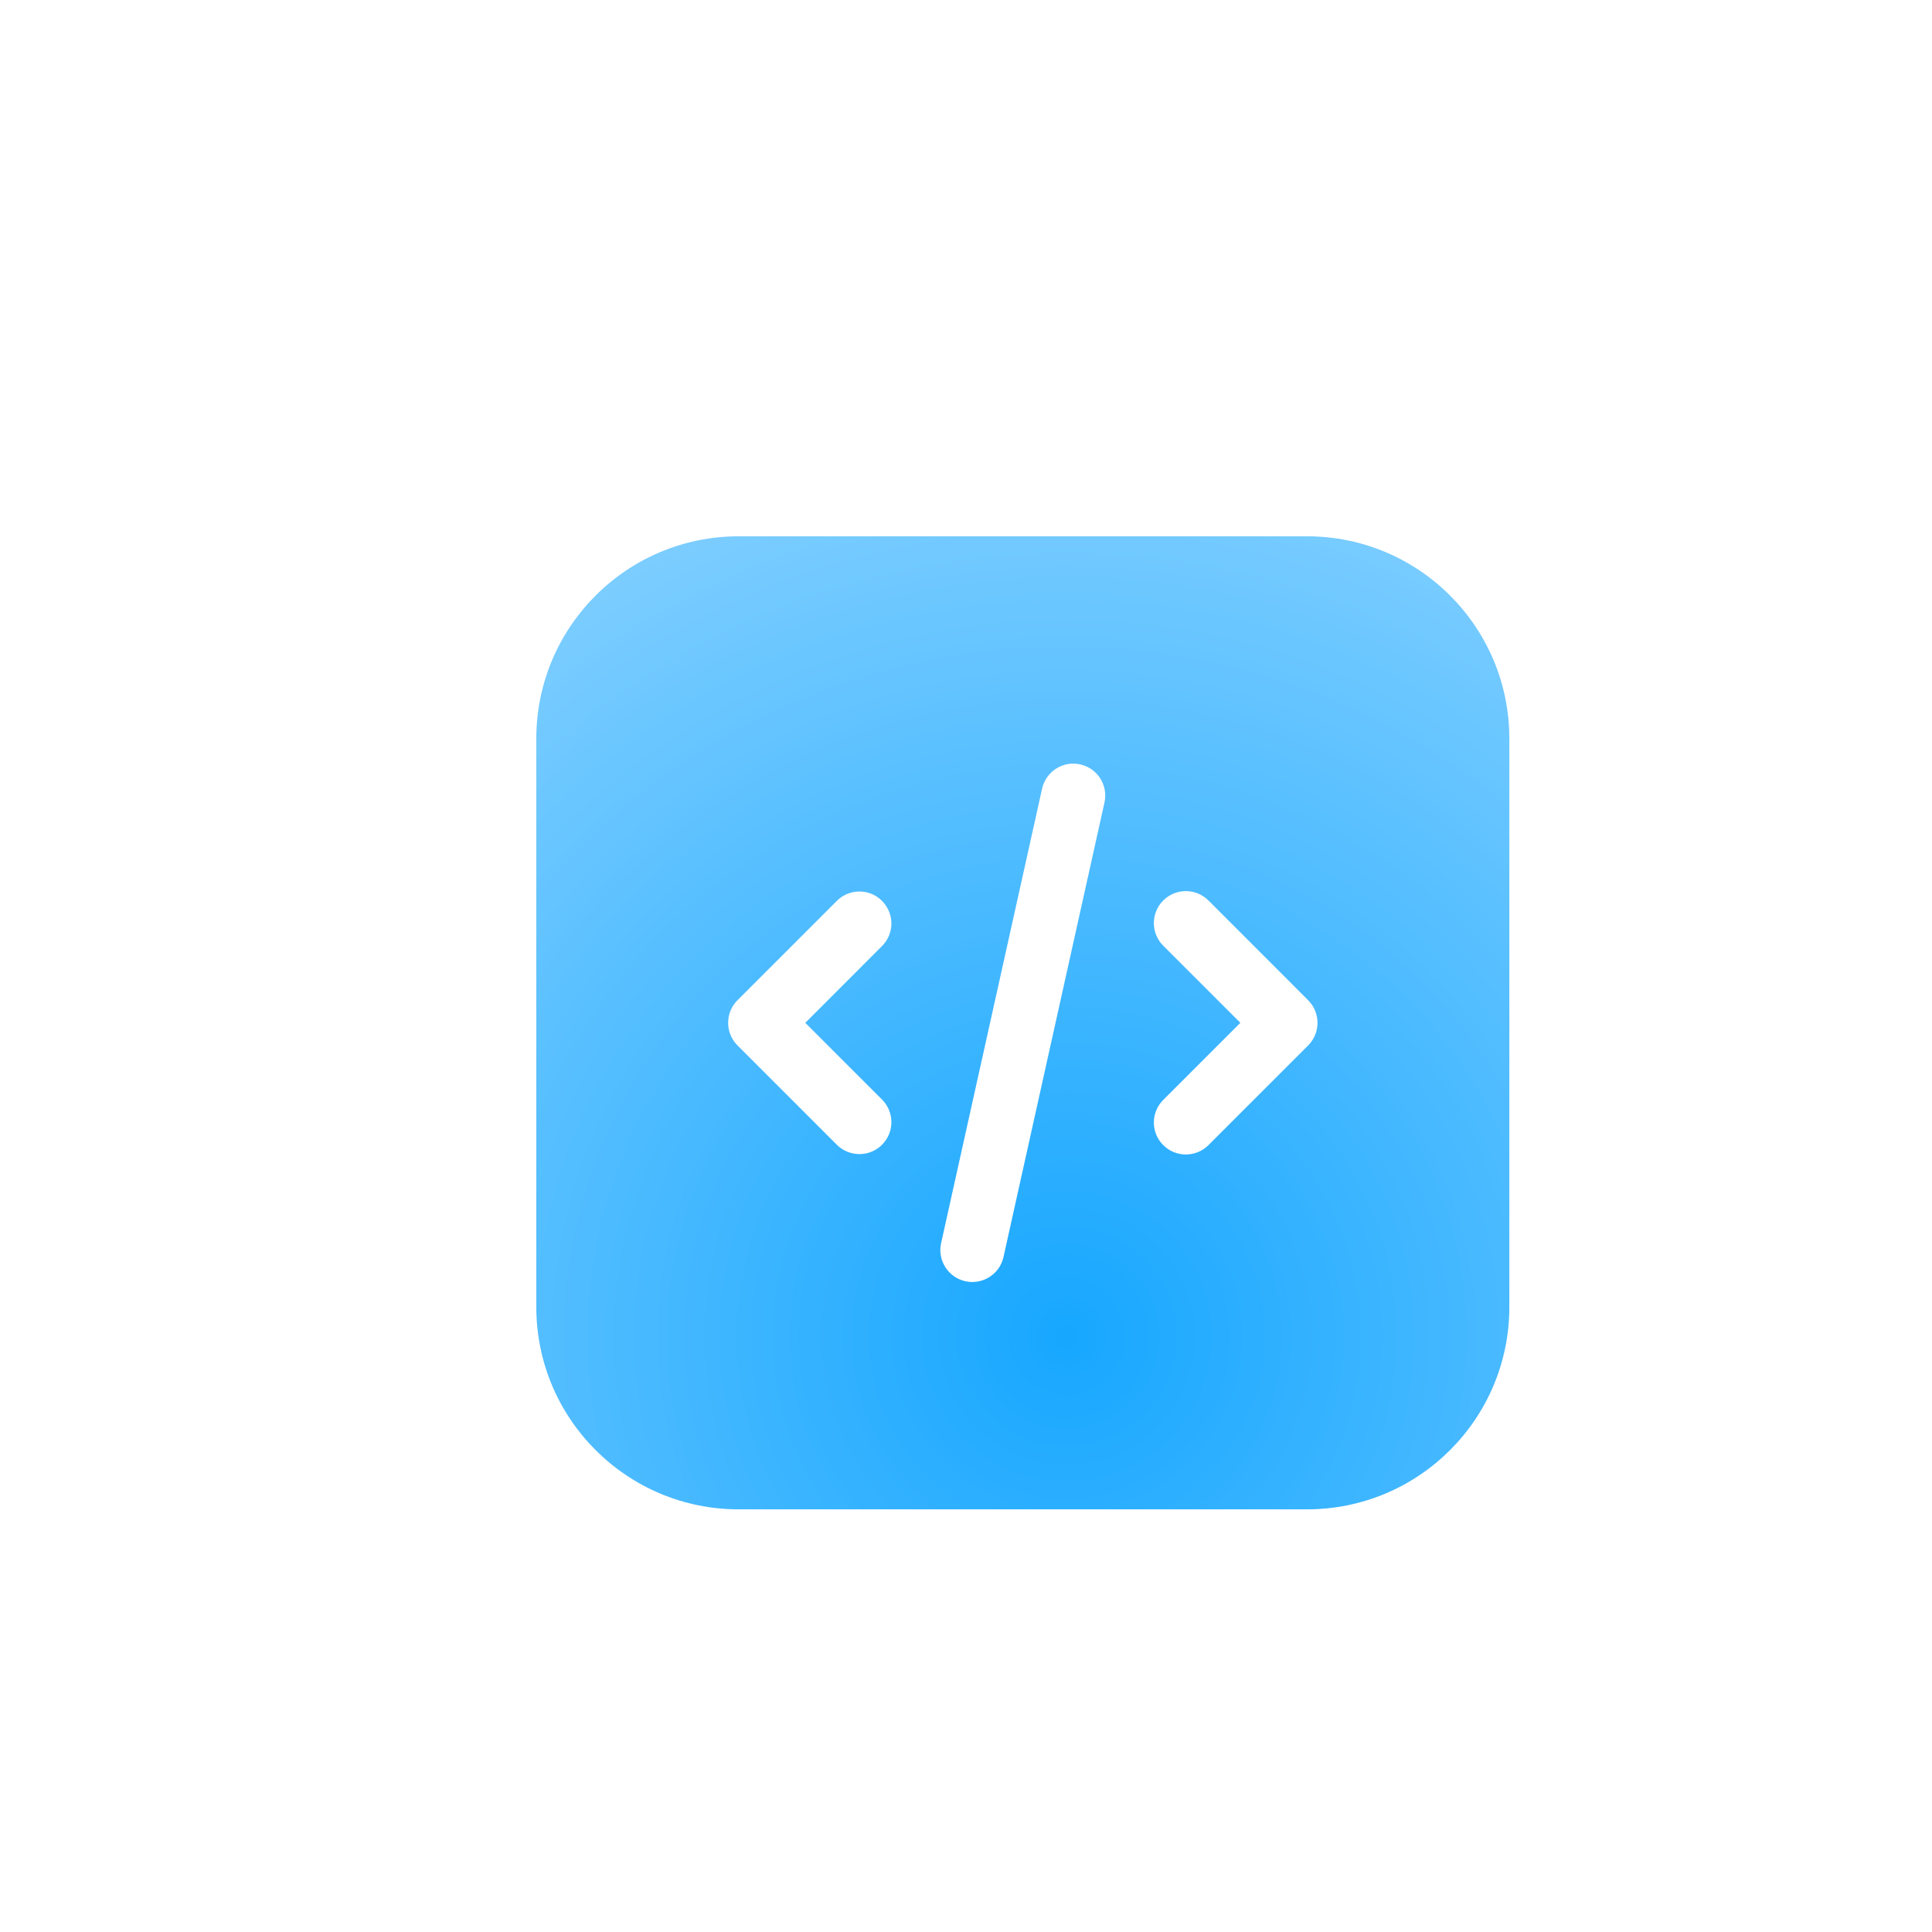 <svg xmlns="http://www.w3.org/2000/svg" width="34" height="34" viewBox="0 0 34 34" fill="none"><g filter="url(#filter0_d_9279_150)"><g filter="url(#filter1_i_9279_150)"><path fill-rule="evenodd" clip-rule="evenodd" d="M8.438 10C8.438 8.032 10.033 6.438 12 6.438H22C23.968 6.438 25.562 8.032 25.562 10V20C25.562 21.968 23.968 23.562 22 23.562H12C10.033 23.562 8.438 21.968 8.438 20V10ZM18.437 11.123C18.505 10.82 18.313 10.519 18.01 10.452C17.707 10.384 17.407 10.576 17.339 10.879L15.562 18.877C15.494 19.18 15.686 19.48 15.989 19.548C16.292 19.615 16.593 19.424 16.66 19.121L18.437 11.123ZM20.267 12.847C20.047 12.627 19.691 12.627 19.471 12.847C19.251 13.067 19.251 13.423 19.471 13.643L20.828 15L19.471 16.357C19.251 16.577 19.251 16.933 19.471 17.152C19.691 17.372 20.047 17.372 20.267 17.152L22.021 15.398C22.241 15.178 22.241 14.822 22.021 14.602L20.267 12.847ZM14.522 13.649C14.742 13.43 14.742 13.074 14.522 12.854C14.303 12.634 13.947 12.634 13.727 12.854L11.979 14.602C11.759 14.822 11.759 15.178 11.979 15.398L13.727 17.146C13.947 17.365 14.303 17.365 14.522 17.146C14.742 16.926 14.742 16.57 14.522 16.35L13.172 15L14.522 13.649Z" fill="url(#paint0_radial_9279_150)"></path></g></g><defs><filter id="filter0_d_9279_150" x="-3" y="-3" width="40" height="40" filterUnits="userSpaceOnUse" color-interpolation-filters="sRGB"><feFlood flood-opacity="0" result="BackgroundImageFix"></feFlood><feColorMatrix in="SourceAlpha" type="matrix" values="0 0 0 0 0 0 0 0 0 0 0 0 0 0 0 0 0 0 127 0" result="hardAlpha"></feColorMatrix><feOffset dy="2"></feOffset><feGaussianBlur stdDeviation="4"></feGaussianBlur><feComposite in2="hardAlpha" operator="out"></feComposite><feColorMatrix type="matrix" values="0 0 0 0 0.09 0 0 0 0 0.655 0 0 0 0 1 0 0 0 0.25 0"></feColorMatrix><feBlend mode="normal" in2="BackgroundImageFix" result="effect1_dropShadow_9279_150"></feBlend><feBlend mode="normal" in="SourceGraphic" in2="effect1_dropShadow_9279_150" result="shape"></feBlend></filter><filter id="filter1_i_9279_150" x="8.438" y="6.438" width="18.125" height="18.125" filterUnits="userSpaceOnUse" color-interpolation-filters="sRGB"><feFlood flood-opacity="0" result="BackgroundImageFix"></feFlood><feBlend mode="normal" in="SourceGraphic" in2="BackgroundImageFix" result="shape"></feBlend><feColorMatrix in="SourceAlpha" type="matrix" values="0 0 0 0 0 0 0 0 0 0 0 0 0 0 0 0 0 0 127 0" result="hardAlpha"></feColorMatrix><feOffset dx="1" dy="1"></feOffset><feGaussianBlur stdDeviation="1"></feGaussianBlur><feComposite in2="hardAlpha" operator="arithmetic" k2="-1" k3="1"></feComposite><feColorMatrix type="matrix" values="0 0 0 0 1 0 0 0 0 1 0 0 0 0 1 0 0 0 0.5 0"></feColorMatrix><feBlend mode="normal" in2="shape" result="effect1_innerShadow_9279_150"></feBlend></filter><radialGradient id="paint0_radial_9279_150" cx="0" cy="0" r="1" gradientUnits="userSpaceOnUse" gradientTransform="translate(17.738 20.534) rotate(-60.154) scale(16.908 16.908)"><stop stop-color="#17A7FF"></stop><stop offset="1" stop-color="#84D0FF"></stop></radialGradient></defs></svg>
